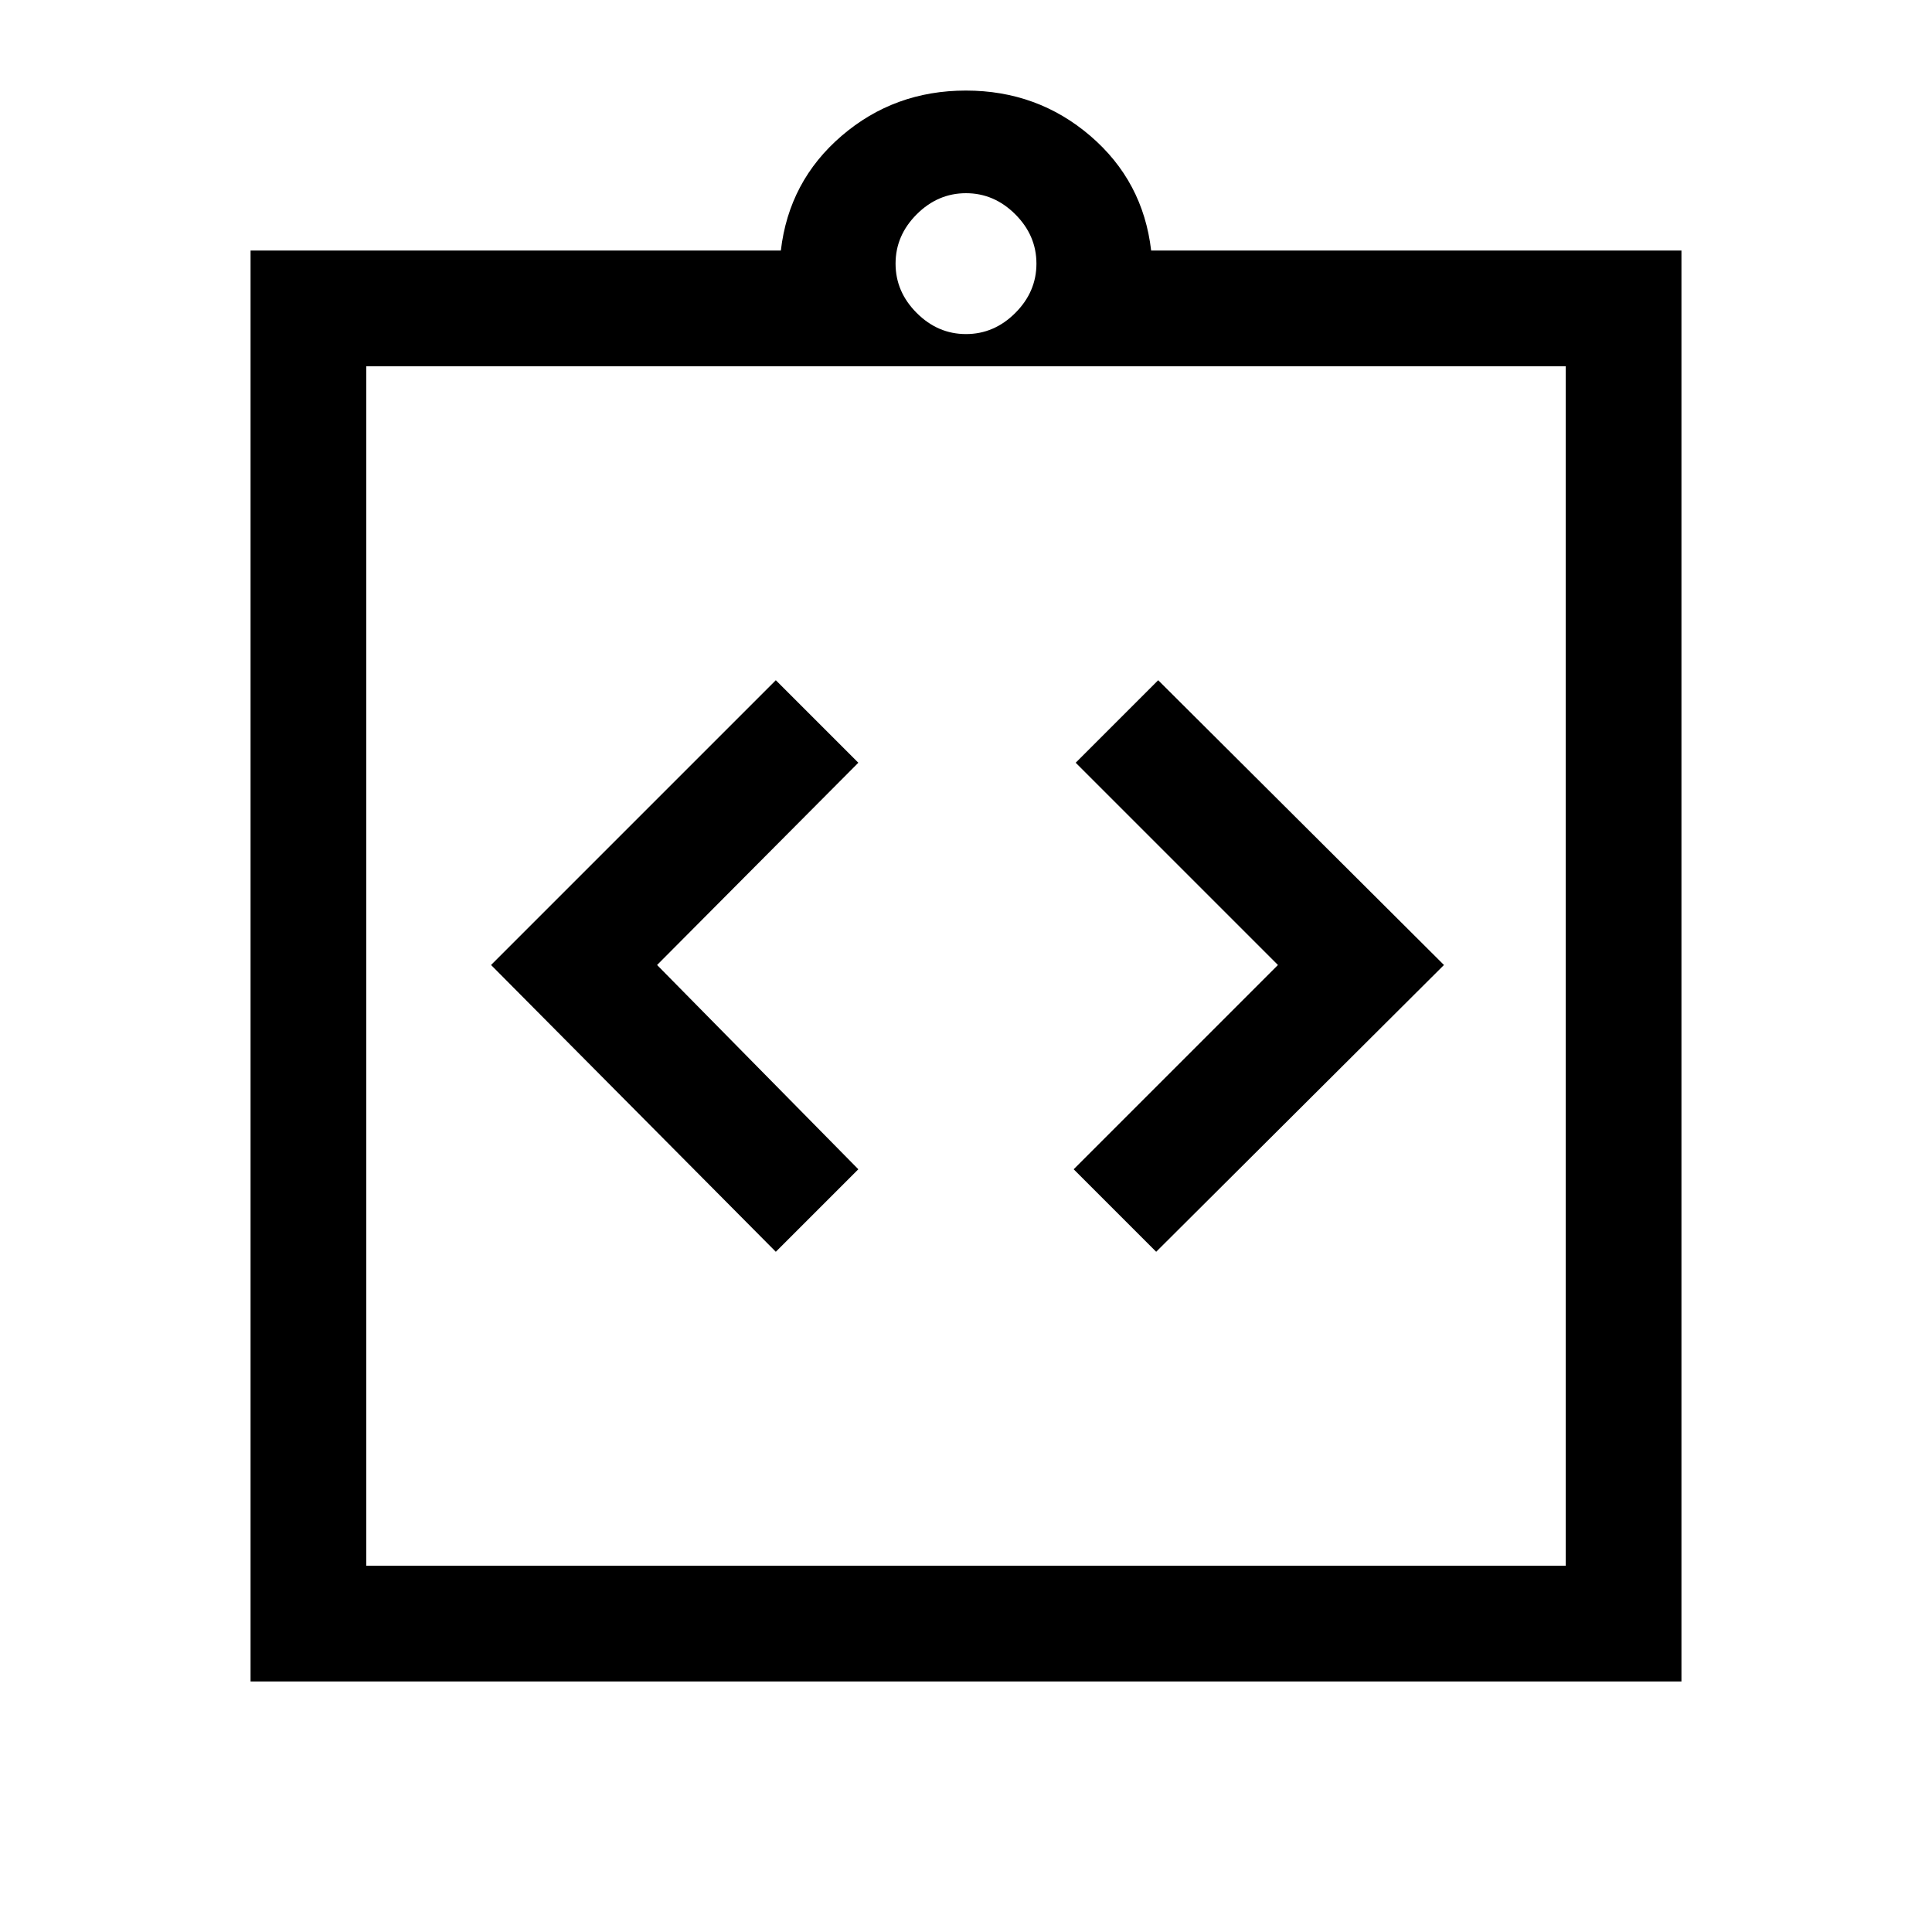 <svg xmlns="http://www.w3.org/2000/svg" height="48" viewBox="0 -960 960 960" width="48"><path d="m385.5-338 41-41-100-101.5 100-100.5-41-41L244-480.5 385.5-338Zm189 0 143-142.5-142-141.5-41 41L635-480.5 533.5-379l41 41Zm-450 213.5v-711H388q4-34.5 30.2-57 26.19-22.5 61.75-22.5 35.55 0 61.8 22.5t30.25 57h263.5v711h-711ZM182-182h596v-596H182v596Zm298-612q14 0 24.5-10.5T515-829q0-14-10.5-24.5T480-864q-14 0-24.5 10.5T445-829q0 14 10.5 24.5T480-794ZM182-182v-596 596Z"/></svg>